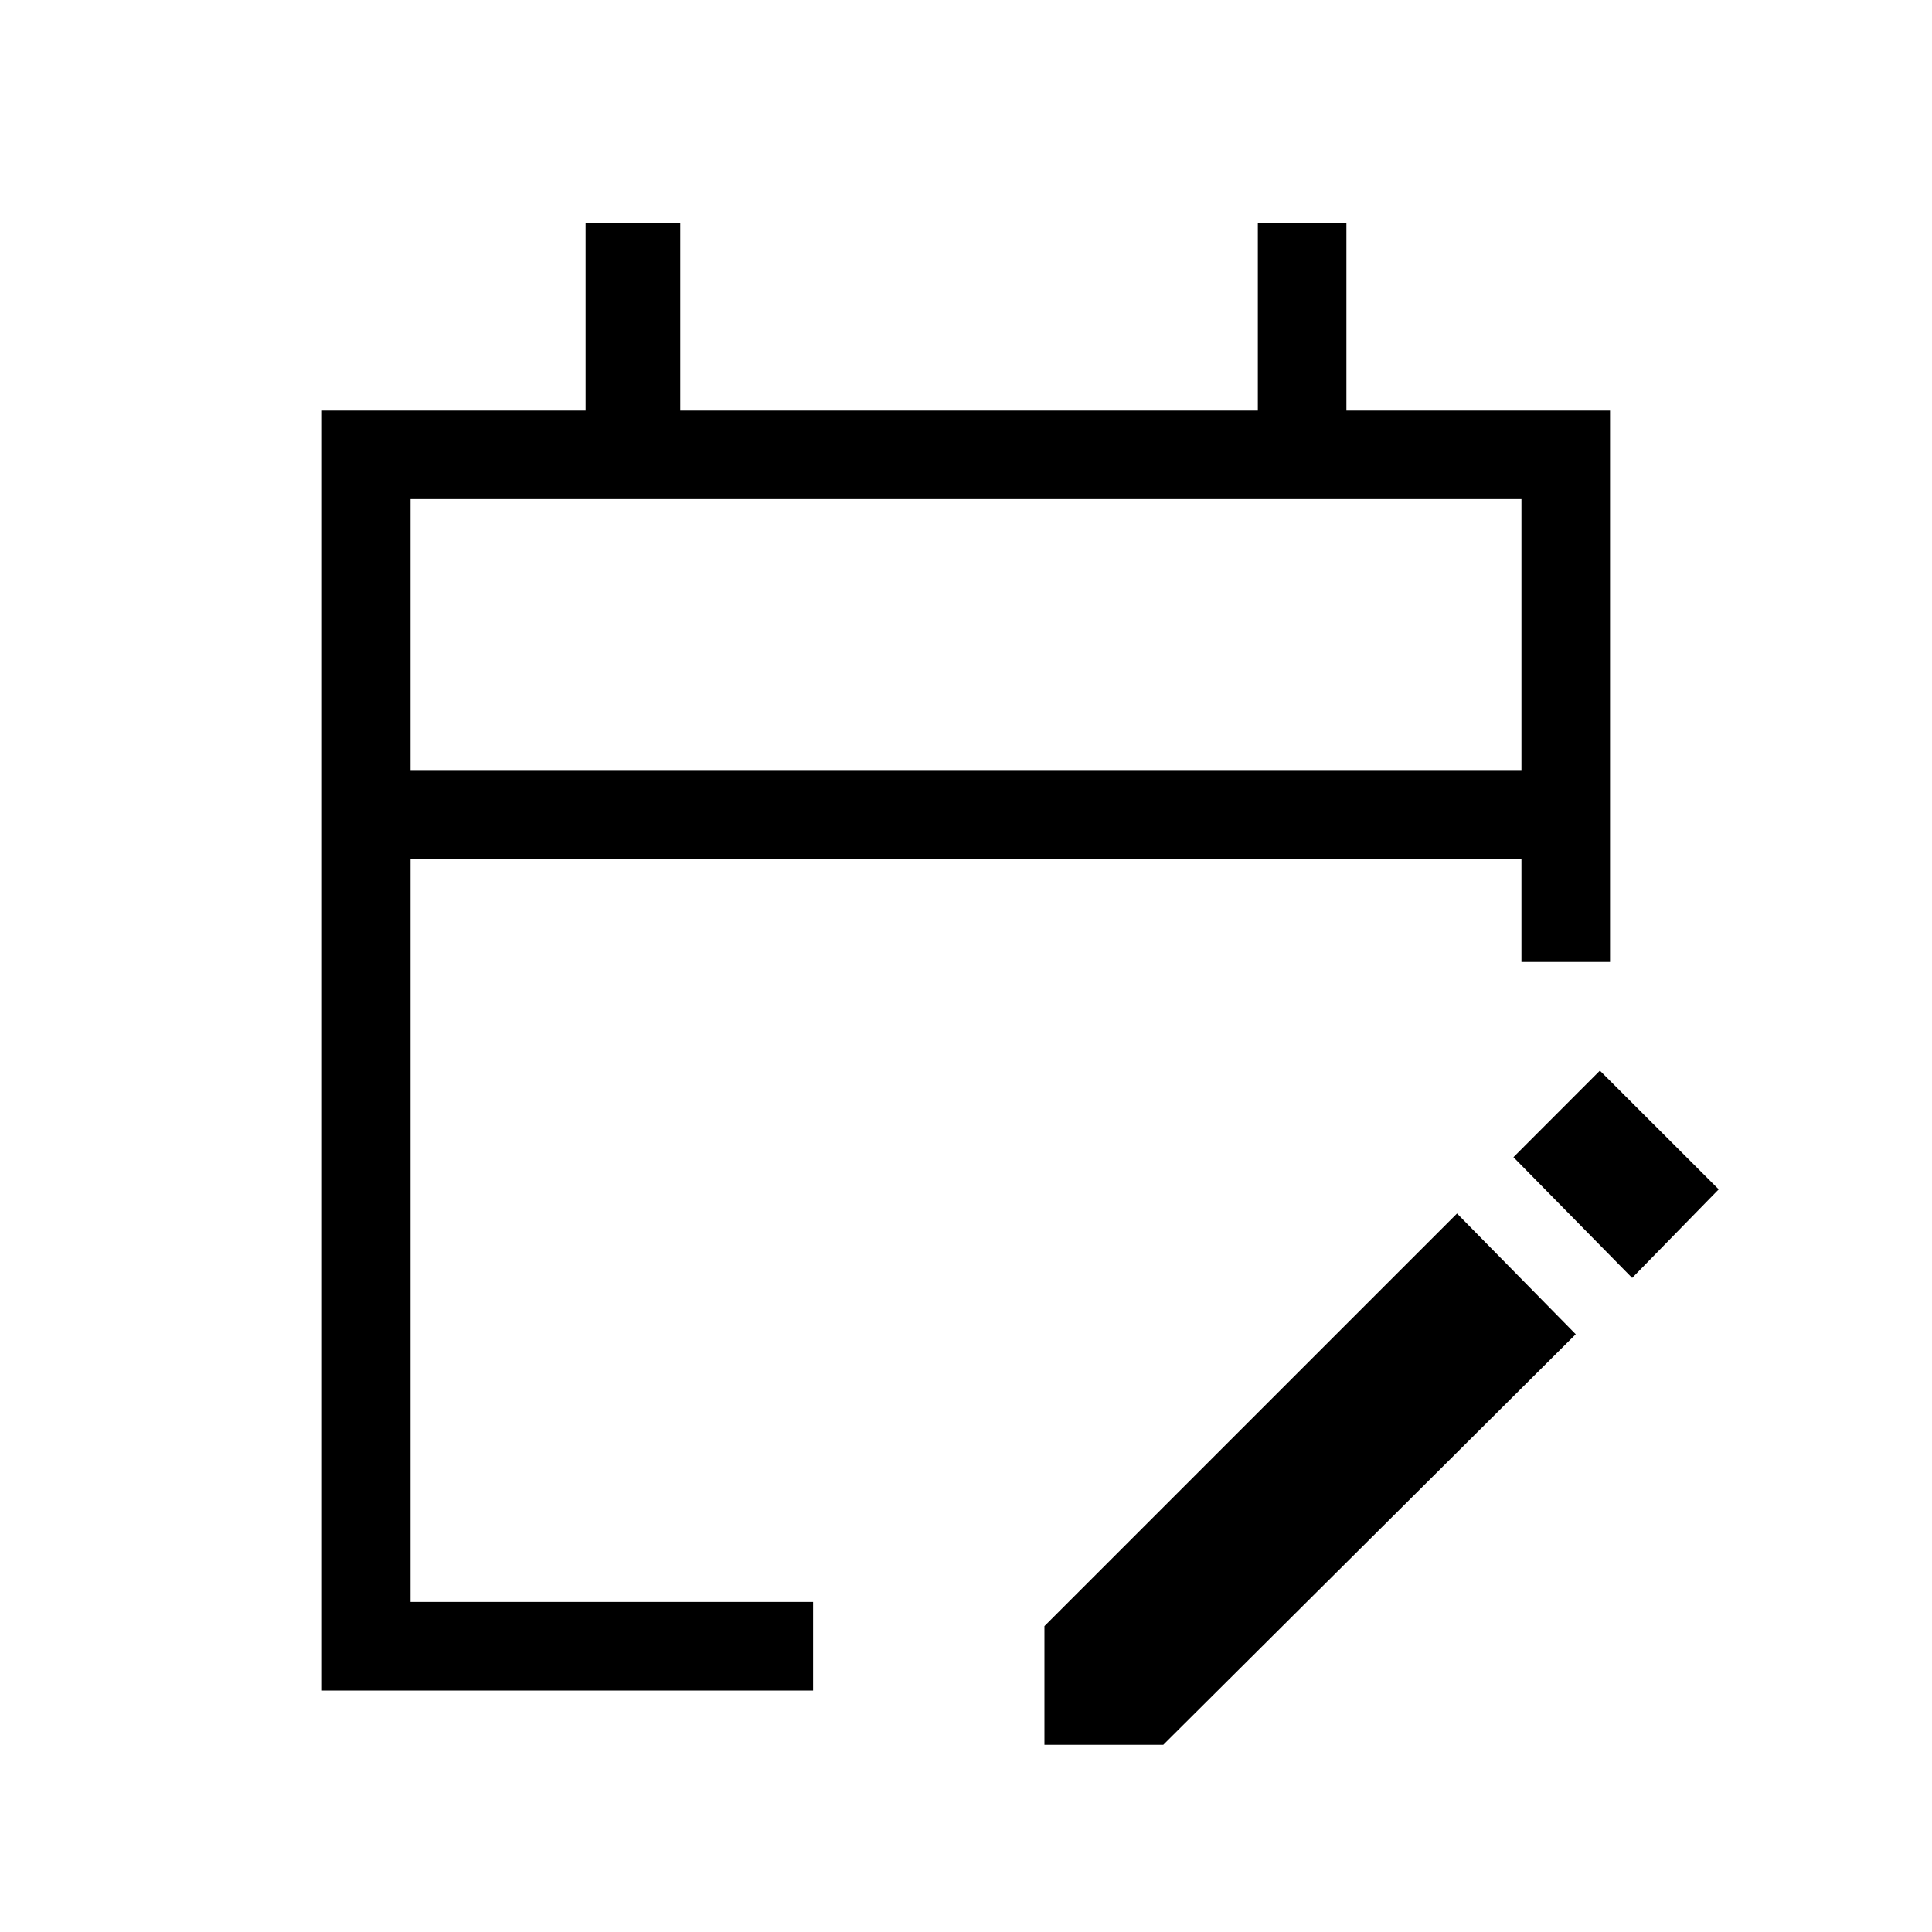 <svg xmlns="http://www.w3.org/2000/svg" height="20" width="20"><path d="M3.333 17.5V4.25h2.729V2.312h.98V4.25h5.979V2.312h.917V4.25h2.729v5.708h-.917V8.896H4.25v7.687h4.167v.917Zm.917-9.521h11.5V5.167H4.25Zm12.646 5.25-1.229-1.25.895-.896 1.23 1.229Zm-6.084 4.833v-1.229l4.271-4.271 1.229 1.25-4.27 4.25ZM4.25 7.979V5.167v2.812Z"/></svg>